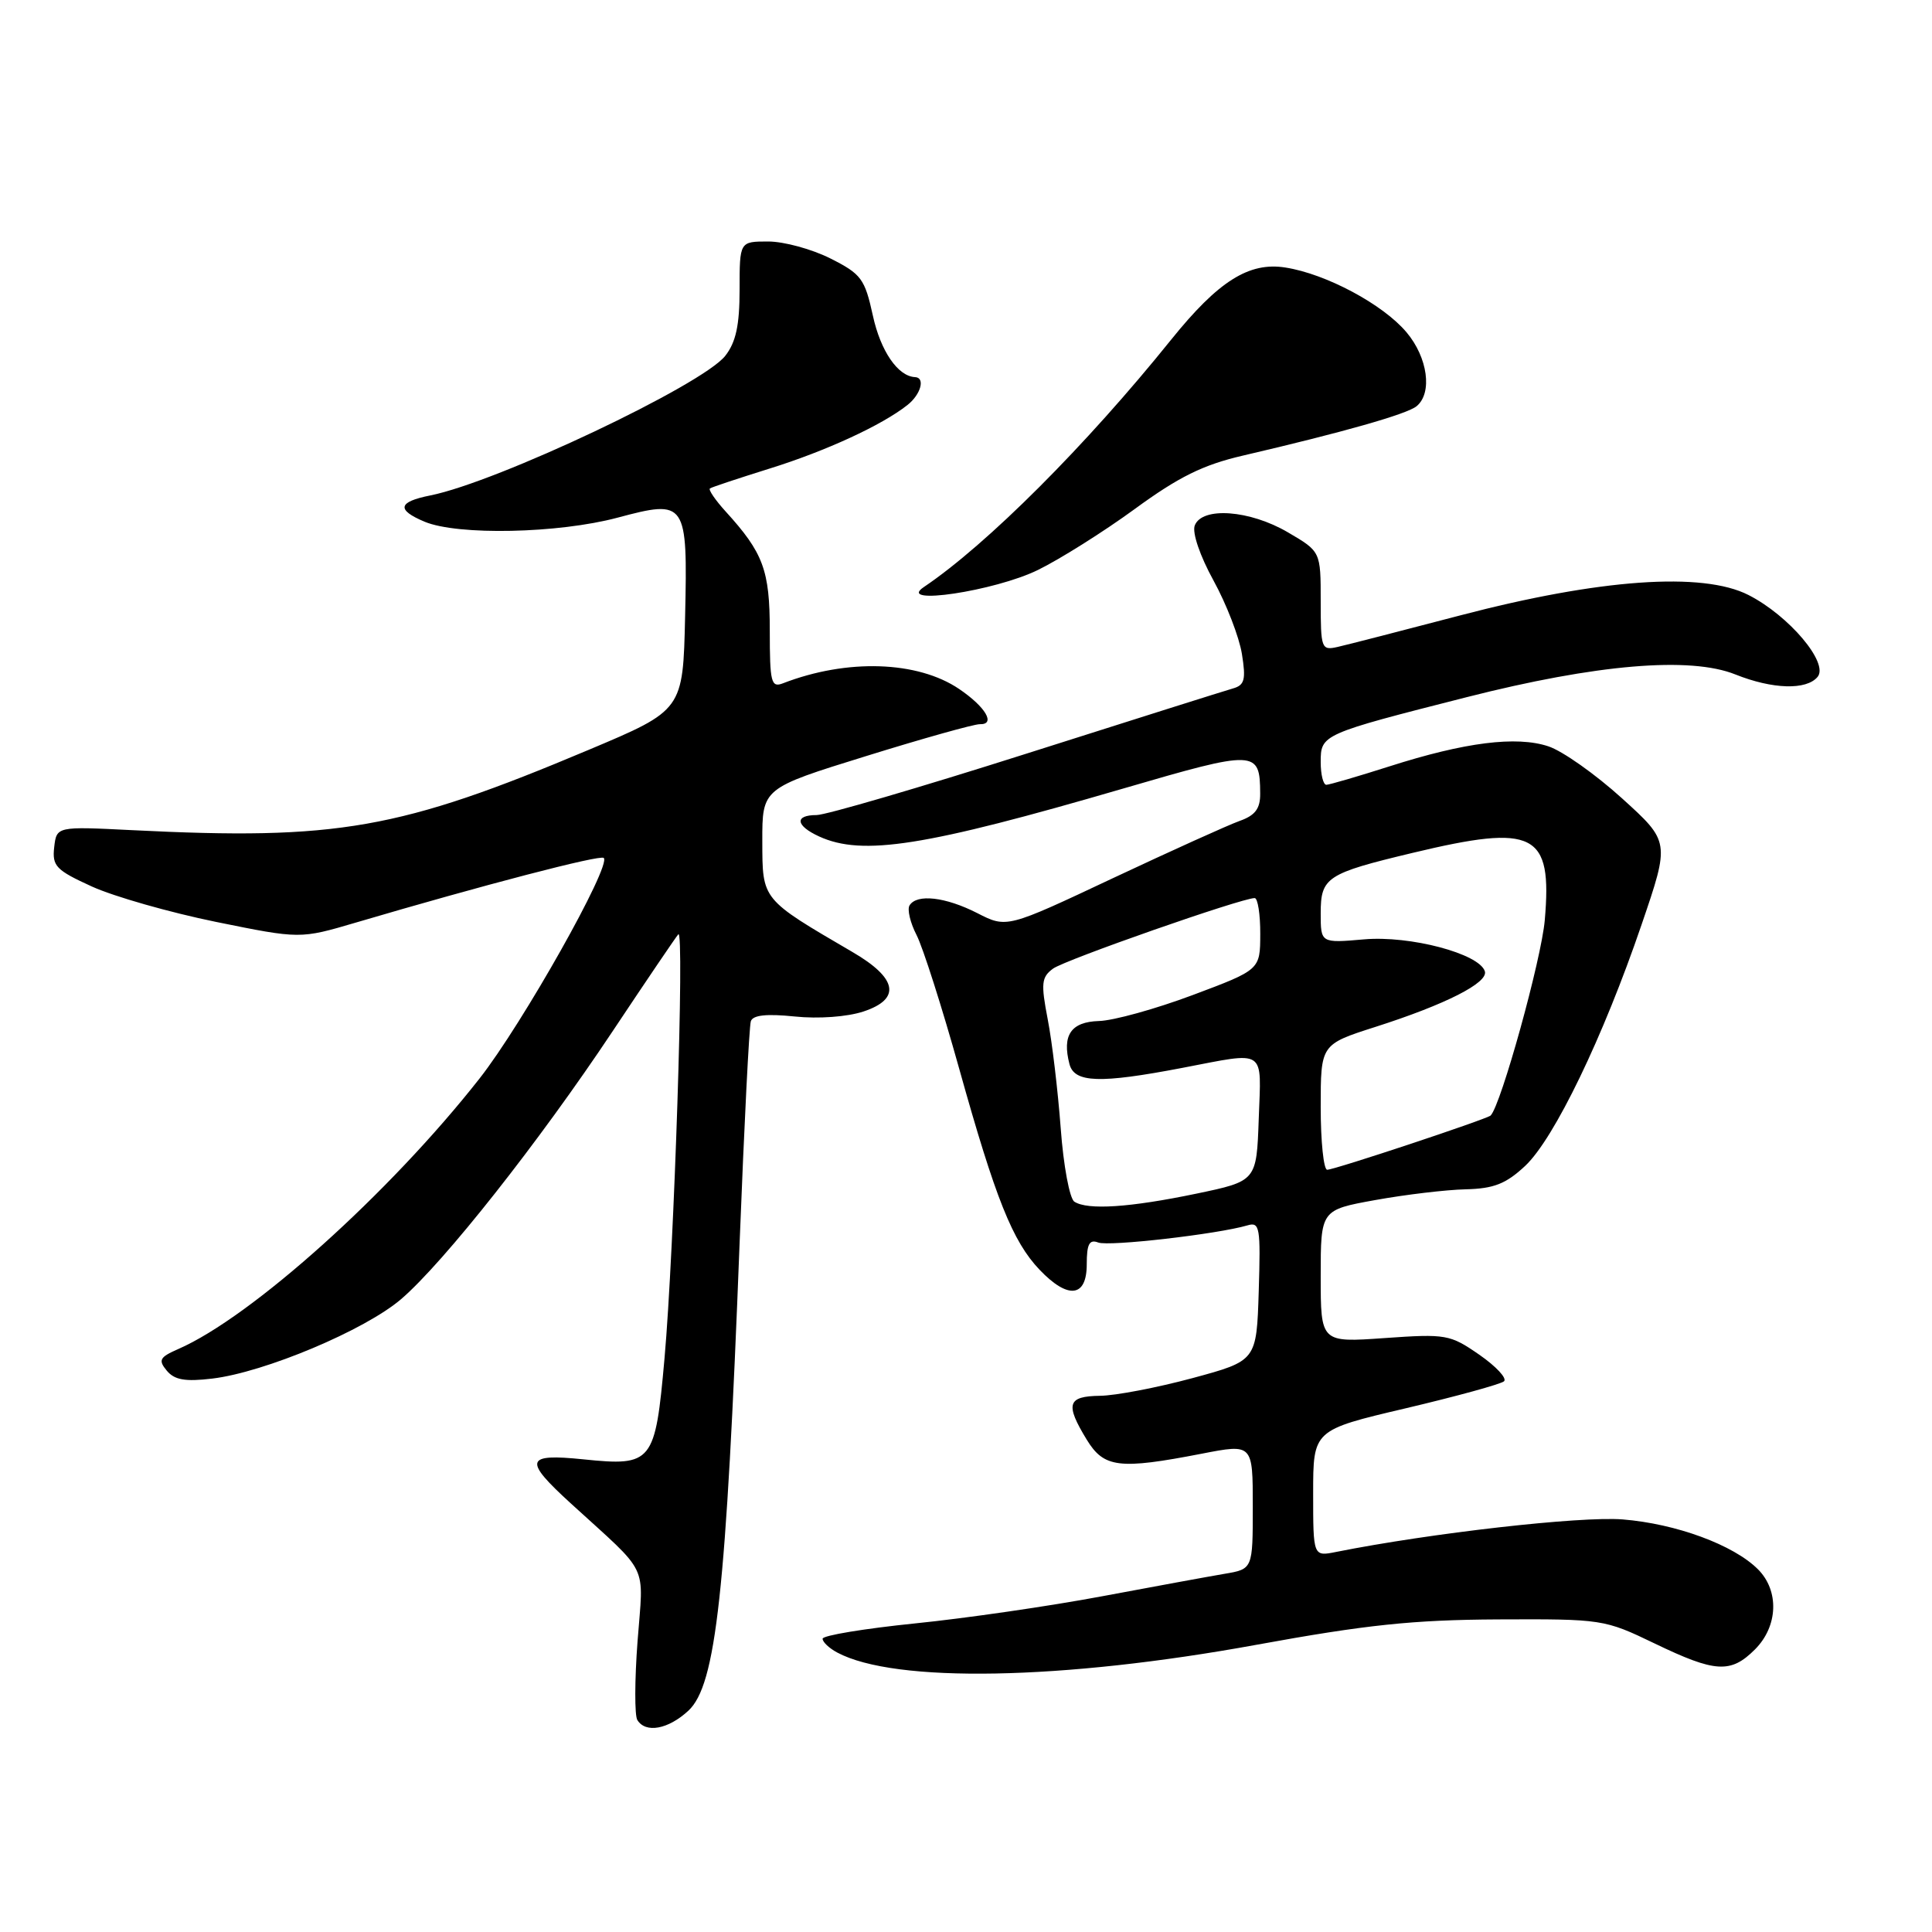 <?xml version="1.0" encoding="UTF-8" standalone="no"?>
<!DOCTYPE svg PUBLIC "-//W3C//DTD SVG 1.1//EN" "http://www.w3.org/Graphics/SVG/1.1/DTD/svg11.dtd" >
<svg xmlns="http://www.w3.org/2000/svg" xmlns:xlink="http://www.w3.org/1999/xlink" version="1.1" viewBox="0 0 256 256">
 <g >
 <path fill="currentColor"
d=" M 91.21 226.68 C 94.88 223.28 96.22 211.06 98.01 164.50 C 98.61 149.10 99.27 135.97 99.49 135.32 C 99.76 134.50 101.58 134.31 105.30 134.69 C 108.45 135.02 112.26 134.74 114.41 134.03 C 119.43 132.37 118.92 129.62 112.96 126.15 C 100.86 119.08 101.03 119.29 101.01 111.48 C 101.00 104.45 101.00 104.45 114.75 100.19 C 122.31 97.84 129.10 95.94 129.83 95.96 C 131.98 96.02 130.61 93.68 127.10 91.30 C 121.58 87.56 112.23 87.26 103.75 90.54 C 102.18 91.15 102.00 90.44 102.00 83.57 C 102.00 75.56 101.15 73.26 96.14 67.76 C 94.77 66.25 93.84 64.88 94.07 64.72 C 94.31 64.55 97.88 63.37 102.00 62.08 C 109.42 59.77 116.87 56.34 120.25 53.66 C 122.02 52.26 122.63 50.03 121.25 49.97 C 118.98 49.87 116.68 46.52 115.66 41.82 C 114.59 36.94 114.13 36.31 110.04 34.25 C 107.58 33.01 103.87 32.00 101.79 32.00 C 98.00 32.00 98.00 32.00 98.00 38.37 C 98.00 43.11 97.51 45.35 96.10 47.15 C 93.05 51.02 65.92 63.87 57.01 65.65 C 52.73 66.50 52.50 67.55 56.26 69.13 C 60.66 70.97 73.99 70.69 81.84 68.59 C 90.95 66.16 91.12 66.42 90.78 81.70 C 90.50 94.10 90.50 94.10 78.00 99.36 C 52.94 109.92 44.72 111.36 17.50 110.00 C 7.50 109.50 7.50 109.50 7.18 112.27 C 6.90 114.76 7.42 115.30 12.18 117.47 C 15.11 118.80 22.51 120.91 28.64 122.16 C 39.77 124.42 39.77 124.42 47.14 122.25 C 64.03 117.27 79.53 113.23 80.00 113.68 C 81.04 114.69 69.24 135.65 63.54 142.91 C 51.61 158.10 33.32 174.52 23.63 178.75 C 21.14 179.84 20.94 180.22 22.10 181.62 C 23.12 182.85 24.54 183.10 28.12 182.67 C 35.04 181.85 48.34 176.26 53.14 172.15 C 58.80 167.30 71.41 151.33 81.22 136.58 C 85.64 129.94 89.54 124.18 89.88 123.80 C 90.72 122.85 89.33 165.66 88.05 180.00 C 86.82 193.85 86.46 194.31 77.30 193.37 C 69.57 192.58 69.32 193.45 75.67 199.24 C 86.20 208.86 85.27 206.93 84.48 217.46 C 84.09 222.61 84.08 227.32 84.45 227.91 C 85.55 229.70 88.54 229.15 91.21 226.68 Z  M 166.50 217.94 C 181.03 215.29 187.20 214.64 198.50 214.58 C 212.30 214.52 212.59 214.56 219.23 217.76 C 227.30 221.65 229.33 221.77 232.55 218.55 C 235.61 215.48 235.78 210.78 232.94 207.94 C 229.70 204.70 222.09 201.90 215.00 201.33 C 209.39 200.89 189.56 203.14 177.04 205.64 C 174.00 206.25 174.00 206.25 174.00 197.87 C 174.00 189.49 174.00 189.49 186.25 186.61 C 192.99 185.02 198.85 183.41 199.29 183.03 C 199.72 182.64 198.25 181.06 196.02 179.51 C 192.13 176.82 191.62 176.73 183.48 177.30 C 175.00 177.90 175.00 177.90 175.00 169.11 C 175.00 160.32 175.00 160.32 182.25 159.01 C 186.24 158.29 191.61 157.65 194.20 157.59 C 197.94 157.50 199.54 156.87 202.09 154.49 C 205.94 150.88 212.42 137.46 217.52 122.51 C 221.27 111.53 221.27 111.53 214.91 105.77 C 211.41 102.60 207.03 99.50 205.16 98.89 C 200.93 97.49 194.11 98.35 184.13 101.54 C 179.93 102.88 176.16 103.98 175.75 103.99 C 175.34 103.99 175.00 102.64 175.00 100.98 C 175.00 97.32 175.11 97.27 194.34 92.38 C 211.54 88.01 223.94 86.96 229.95 89.37 C 234.88 91.34 239.36 91.47 240.84 89.69 C 242.36 87.86 237.06 81.58 231.68 78.84 C 225.60 75.74 211.96 76.70 193.50 81.54 C 185.80 83.56 178.49 85.44 177.25 85.72 C 175.09 86.21 175.00 85.96 175.00 79.66 C 175.00 73.08 175.00 73.08 170.66 70.54 C 165.60 67.57 159.28 67.11 158.31 69.63 C 157.95 70.58 159.00 73.66 160.80 76.93 C 162.51 80.04 164.20 84.42 164.56 86.65 C 165.11 90.07 164.92 90.79 163.35 91.23 C 162.33 91.52 150.00 95.41 135.95 99.88 C 121.89 104.35 109.41 108.00 108.20 108.00 C 105.24 108.00 105.42 109.41 108.55 110.84 C 114.29 113.46 122.52 112.16 148.85 104.48 C 166.46 99.34 166.95 99.35 166.98 105.15 C 167.00 107.15 166.32 108.05 164.25 108.78 C 162.74 109.32 155.18 112.74 147.45 116.37 C 133.40 122.99 133.40 122.99 129.49 120.99 C 125.27 118.84 121.48 118.41 120.52 119.97 C 120.19 120.50 120.61 122.27 121.45 123.90 C 122.29 125.53 124.83 133.49 127.09 141.58 C 131.91 158.84 134.17 164.49 137.75 168.25 C 141.52 172.20 144.00 171.92 144.00 167.53 C 144.00 164.84 144.34 164.19 145.52 164.64 C 146.93 165.19 161.34 163.53 165.29 162.37 C 166.93 161.88 167.05 162.60 166.79 171.08 C 166.50 180.31 166.50 180.31 158.00 182.61 C 153.32 183.87 147.81 184.93 145.75 184.95 C 141.43 185.01 141.12 186.04 143.99 190.75 C 146.28 194.50 148.27 194.75 159.25 192.62 C 166.00 191.31 166.00 191.31 166.00 199.61 C 166.00 207.91 166.00 207.91 162.25 208.54 C 160.19 208.89 152.88 210.23 146.00 211.52 C 139.12 212.81 127.99 214.43 121.25 215.11 C 114.51 215.80 109.00 216.71 109.00 217.14 C 109.00 217.58 109.87 218.40 110.94 218.97 C 118.57 223.05 140.78 222.64 166.50 217.94 Z  M 137.54 75.52 C 140.46 74.09 146.23 70.46 150.37 67.44 C 156.18 63.19 159.42 61.59 164.69 60.37 C 178.00 57.27 186.45 54.87 187.71 53.82 C 189.83 52.07 189.19 47.37 186.37 44.03 C 183.26 40.33 175.71 36.29 170.33 35.45 C 165.50 34.68 161.43 37.25 155.19 45.00 C 143.91 59.02 130.77 72.16 122.41 77.79 C 118.69 80.29 131.81 78.33 137.54 75.52 Z  M 142.36 159.23 C 141.73 158.83 140.91 154.45 140.55 149.50 C 140.18 144.55 139.41 138.05 138.83 135.07 C 137.91 130.30 138.00 129.48 139.53 128.35 C 141.13 127.18 164.51 119.00 166.25 119.00 C 166.66 119.00 167.00 121.14 166.99 123.75 C 166.98 128.50 166.98 128.50 158.04 131.85 C 153.13 133.69 147.54 135.24 145.62 135.29 C 141.91 135.40 140.71 137.16 141.71 141.00 C 142.36 143.48 145.71 143.60 156.66 141.50 C 167.92 139.35 167.12 138.81 166.79 148.25 C 166.50 156.50 166.50 156.50 158.50 158.17 C 149.71 160.00 144.12 160.37 142.36 159.23 Z  M 175.00 146.70 C 175.00 138.39 175.00 138.39 182.25 136.07 C 191.57 133.09 197.23 130.21 196.75 128.70 C 196.00 126.36 186.84 123.94 180.75 124.47 C 175.00 124.97 175.00 124.97 175.00 121.02 C 175.00 116.25 175.77 115.74 187.18 113.01 C 203.37 109.13 205.70 110.31 204.69 121.93 C 204.24 127.12 198.90 146.40 197.52 147.81 C 197.05 148.28 176.83 155.00 175.86 155.00 C 175.39 155.00 175.00 151.26 175.00 146.70 Z "/>
</g>
</svg>
